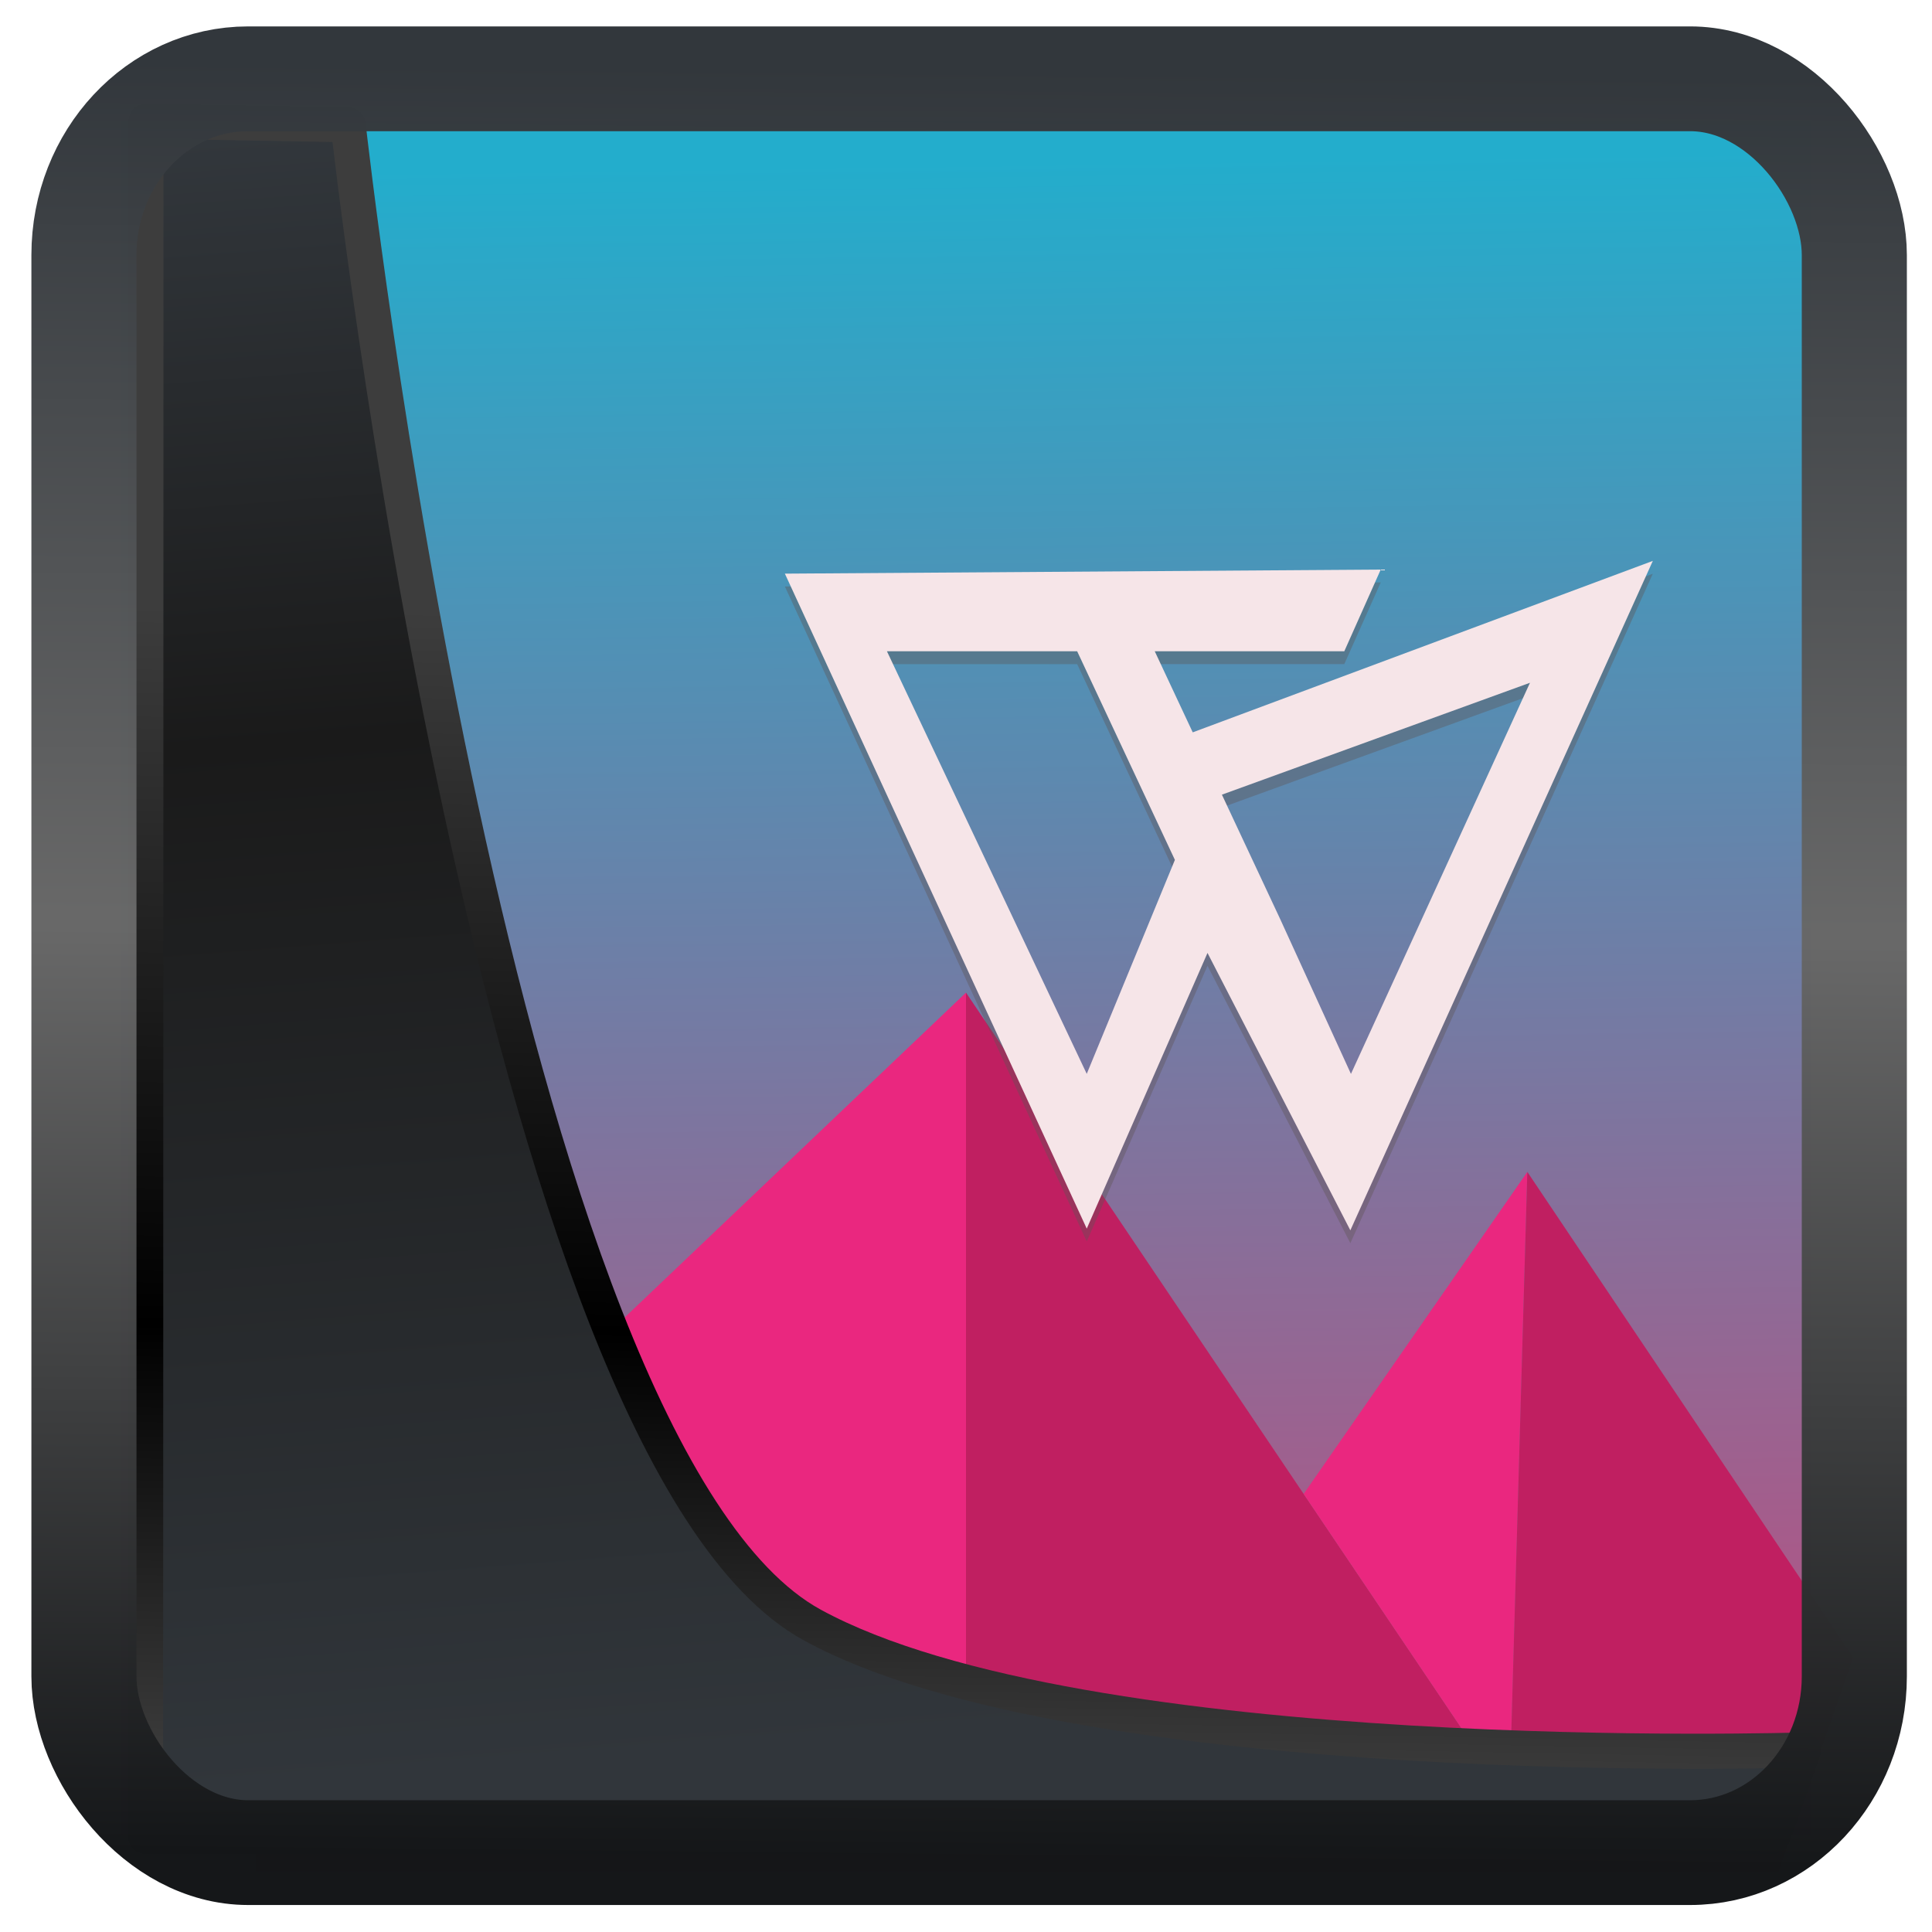 <?xml version="1.0" encoding="UTF-8" standalone="no"?>
<!-- Created with Inkscape (http://www.inkscape.org/) -->

<svg
  width="48"
  height="48"
  version="1.1"
  viewBox="0 0 48 48"
  id="svg22"
  xml:space="preserve"
  xmlns:xlink="http://www.w3.org/1999/xlink"
  xmlns="http://www.w3.org/2000/svg"
  xmlns:svg="http://www.w3.org/2000/svg"><defs
   id="defs12"><linearGradient
    id="linearGradient917"><stop
     style="stop-color:#a75b8a;stop-opacity:1;"
     offset="0"
     id="stop913" /><stop
     style="stop-color:#23adcc;stop-opacity:1;"
     offset="1"
     id="stop915" /></linearGradient><linearGradient
    xlink:href="#linearGradient3487"
    id="linearGradient3403"
    gradientUnits="userSpaceOnUse"
    x1="6.949"
    y1="4.555"
    x2="11.215"
    y2="59.052" /><linearGradient
    id="linearGradient3487"><stop
     style="stop-color:#32373c;stop-opacity:1"
     offset="0"
     id="stop3481" /><stop
     id="stop3483"
     offset="0.368"
     style="stop-color:#1a1a1a;stop-opacity:1" /><stop
     style="stop-color:#31363b;stop-opacity:1"
     offset="1"
     id="stop3485" /></linearGradient><linearGradient
    xlink:href="#linearGradient20604"
    id="linearGradient20558"
    gradientUnits="userSpaceOnUse"
    x1="25.802"
    y1="20.374"
    x2="25.111"
    y2="58.913" /><linearGradient
    id="linearGradient20604"><stop
     id="stop20598"
     offset="0"
     style="stop-color:#3d3d3d;stop-opacity:1" /><stop
     style="stop-color:#000000;stop-opacity:1"
     offset="0.618"
     id="stop20600" /><stop
     id="stop20602"
     offset="1"
     style="stop-color:#3d3d3d;stop-opacity:1" /></linearGradient><filter
    style="color-interpolation-filters:sRGB"
    id="filter20720"
    x="-0.011"
    y="-0.01"
    width="1.021"
    height="1.021"><feGaussianBlur
     stdDeviation="0.001"
     id="feGaussianBlur20722" /></filter><linearGradient
    gradientTransform="translate(0.361,-0.13)"
    xlink:href="#linearGradient4555"
    id="linearGradient4557"
    x1="43.5"
    y1="64.012"
    x2="44.142"
    y2="0.306"
    gradientUnits="userSpaceOnUse" /><linearGradient
    id="linearGradient4555"><stop
     style="stop-color:#141618;stop-opacity:1"
     offset="0"
     id="stop4551" /><stop
     id="stop4559"
     offset="0.518"
     style="stop-color:#686868;stop-opacity:1" /><stop
     style="stop-color:#31363b;stop-opacity:1"
     offset="1"
     id="stop4553" /></linearGradient><filter
    style="color-interpolation-filters:sRGB"
    id="filter4601"
    x="-0.03"
    width="1.059"
    y="-0.03"
    height="1.059"><feGaussianBlur
     stdDeviation="0.001"
     id="feGaussianBlur4603" /></filter><linearGradient
    xlink:href="#linearGradient917"
    id="linearGradient919"
    x1="33.575"
    y1="38.85"
    x2="33.083"
    y2="3.917"
    gradientUnits="userSpaceOnUse"
    gradientTransform="matrix(0.998,0,0,0.997,-0.145,-0.011)" /></defs><rect
   style="display:inline;fill:url(#linearGradient919);fill-opacity:1;fill-rule:evenodd;stroke:none;stroke-width:0.925;stroke-linejoin:round;stroke-miterlimit:7.8"
   id="rect1192"
   width="41.98"
   height="42.605"
   x="3.01"
   y="3"
   ry="0" /><path
   style="display:inline;opacity:1;fill:#c01f61;fill-opacity:1;stroke-width:0.339"
   d="M 24,24.661 38.709,46.5 H 24 Z"
   id="path2" /><path
   style="display:inline;opacity:1;fill:#ea277f;fill-opacity:1;stroke-width:0.339"
   d="M 32.389,37.116 37.946,29.115 37.5,44.705 34.594,40.39 Z"
   id="path3" /><path
   style="display:inline;opacity:1;fill:#ea277f;fill-opacity:1;stroke-width:0.339"
   d="M 6.345,41.464 24,24.661 V 46.5 H 6.345 Z"
   id="path1" /><path
   style="display:inline;opacity:1;fill:#c01f61;fill-opacity:1;stroke-width:0.339"
   d="M 37.946,29.115 46.044,41.179 44.189,46.5 H 38.709 L 37.5,44.705 Z"
   id="path4" /><path
   style="display:inline;mix-blend-mode:normal;fill:url(#linearGradient3403);fill-opacity:1;stroke:url(#linearGradient20558);stroke-width:1.162;stroke-linecap:butt;stroke-linejoin:round;stroke-miterlimit:4;stroke-dasharray:none;stroke-opacity:1"
   d="M 4.704,3.981 4.691,60.802 H 58.595 l 1.022,-2.866 c 0,0 -23.875,0.766 -32.844,-4.14 C 16.258,48.042 11.401,4.098 11.401,4.098 Z"
   id="path1686"
   transform="matrix(0.75,0,0,0.75,0.099,0.025)" /><path
   id="path5"
   style="display:inline;opacity:1;fill:#5f5555;fill-opacity:0.386;stroke-width:0.339"
   d="m 19.5,14.571 7.5,16.273 3,-6.85 3.549,6.892 7.515,-16.632 -11.431,4.26 -0.944,-2.015 h 4.71 l 0.905,-2.029 z m 2.536,1.929 h 4.726 l 2.428,5.183 -2.19,5.316 z m 15.976,0.782 -4.448,9.718 -1.761,-3.853 -1.445,-3.085 z" /><path
   id="path5-5"
   style="display:inline;fill:#f6e5e8;fill-opacity:1;stroke-width:0.339"
   d="m 19.5,14.252 7.5,16.273 3,-6.85 3.549,6.892 7.515,-16.632 -11.431,4.26 -0.944,-2.015 h 4.71 l 0.905,-2.029 z m 2.536,1.929 h 4.726 l 2.428,5.183 -2.19,5.316 z m 15.976,0.782 -4.448,9.718 -1.761,-3.853 -1.445,-3.085 z" /><rect
   style="display:inline;fill:none;fill-opacity:1;stroke:url(#linearGradient4557);stroke-width:3.714;stroke-linejoin:round;stroke-miterlimit:7.8;stroke-dasharray:none;stroke-opacity:0.995"
   id="rect4539"
   width="62.567"
   height="62.867"
   x="1.032"
   y="0.596"
   ry="6.245"
   rx="5.803"
   transform="matrix(0.703,0,0,0.701,1.36,1.54)" /></svg>
